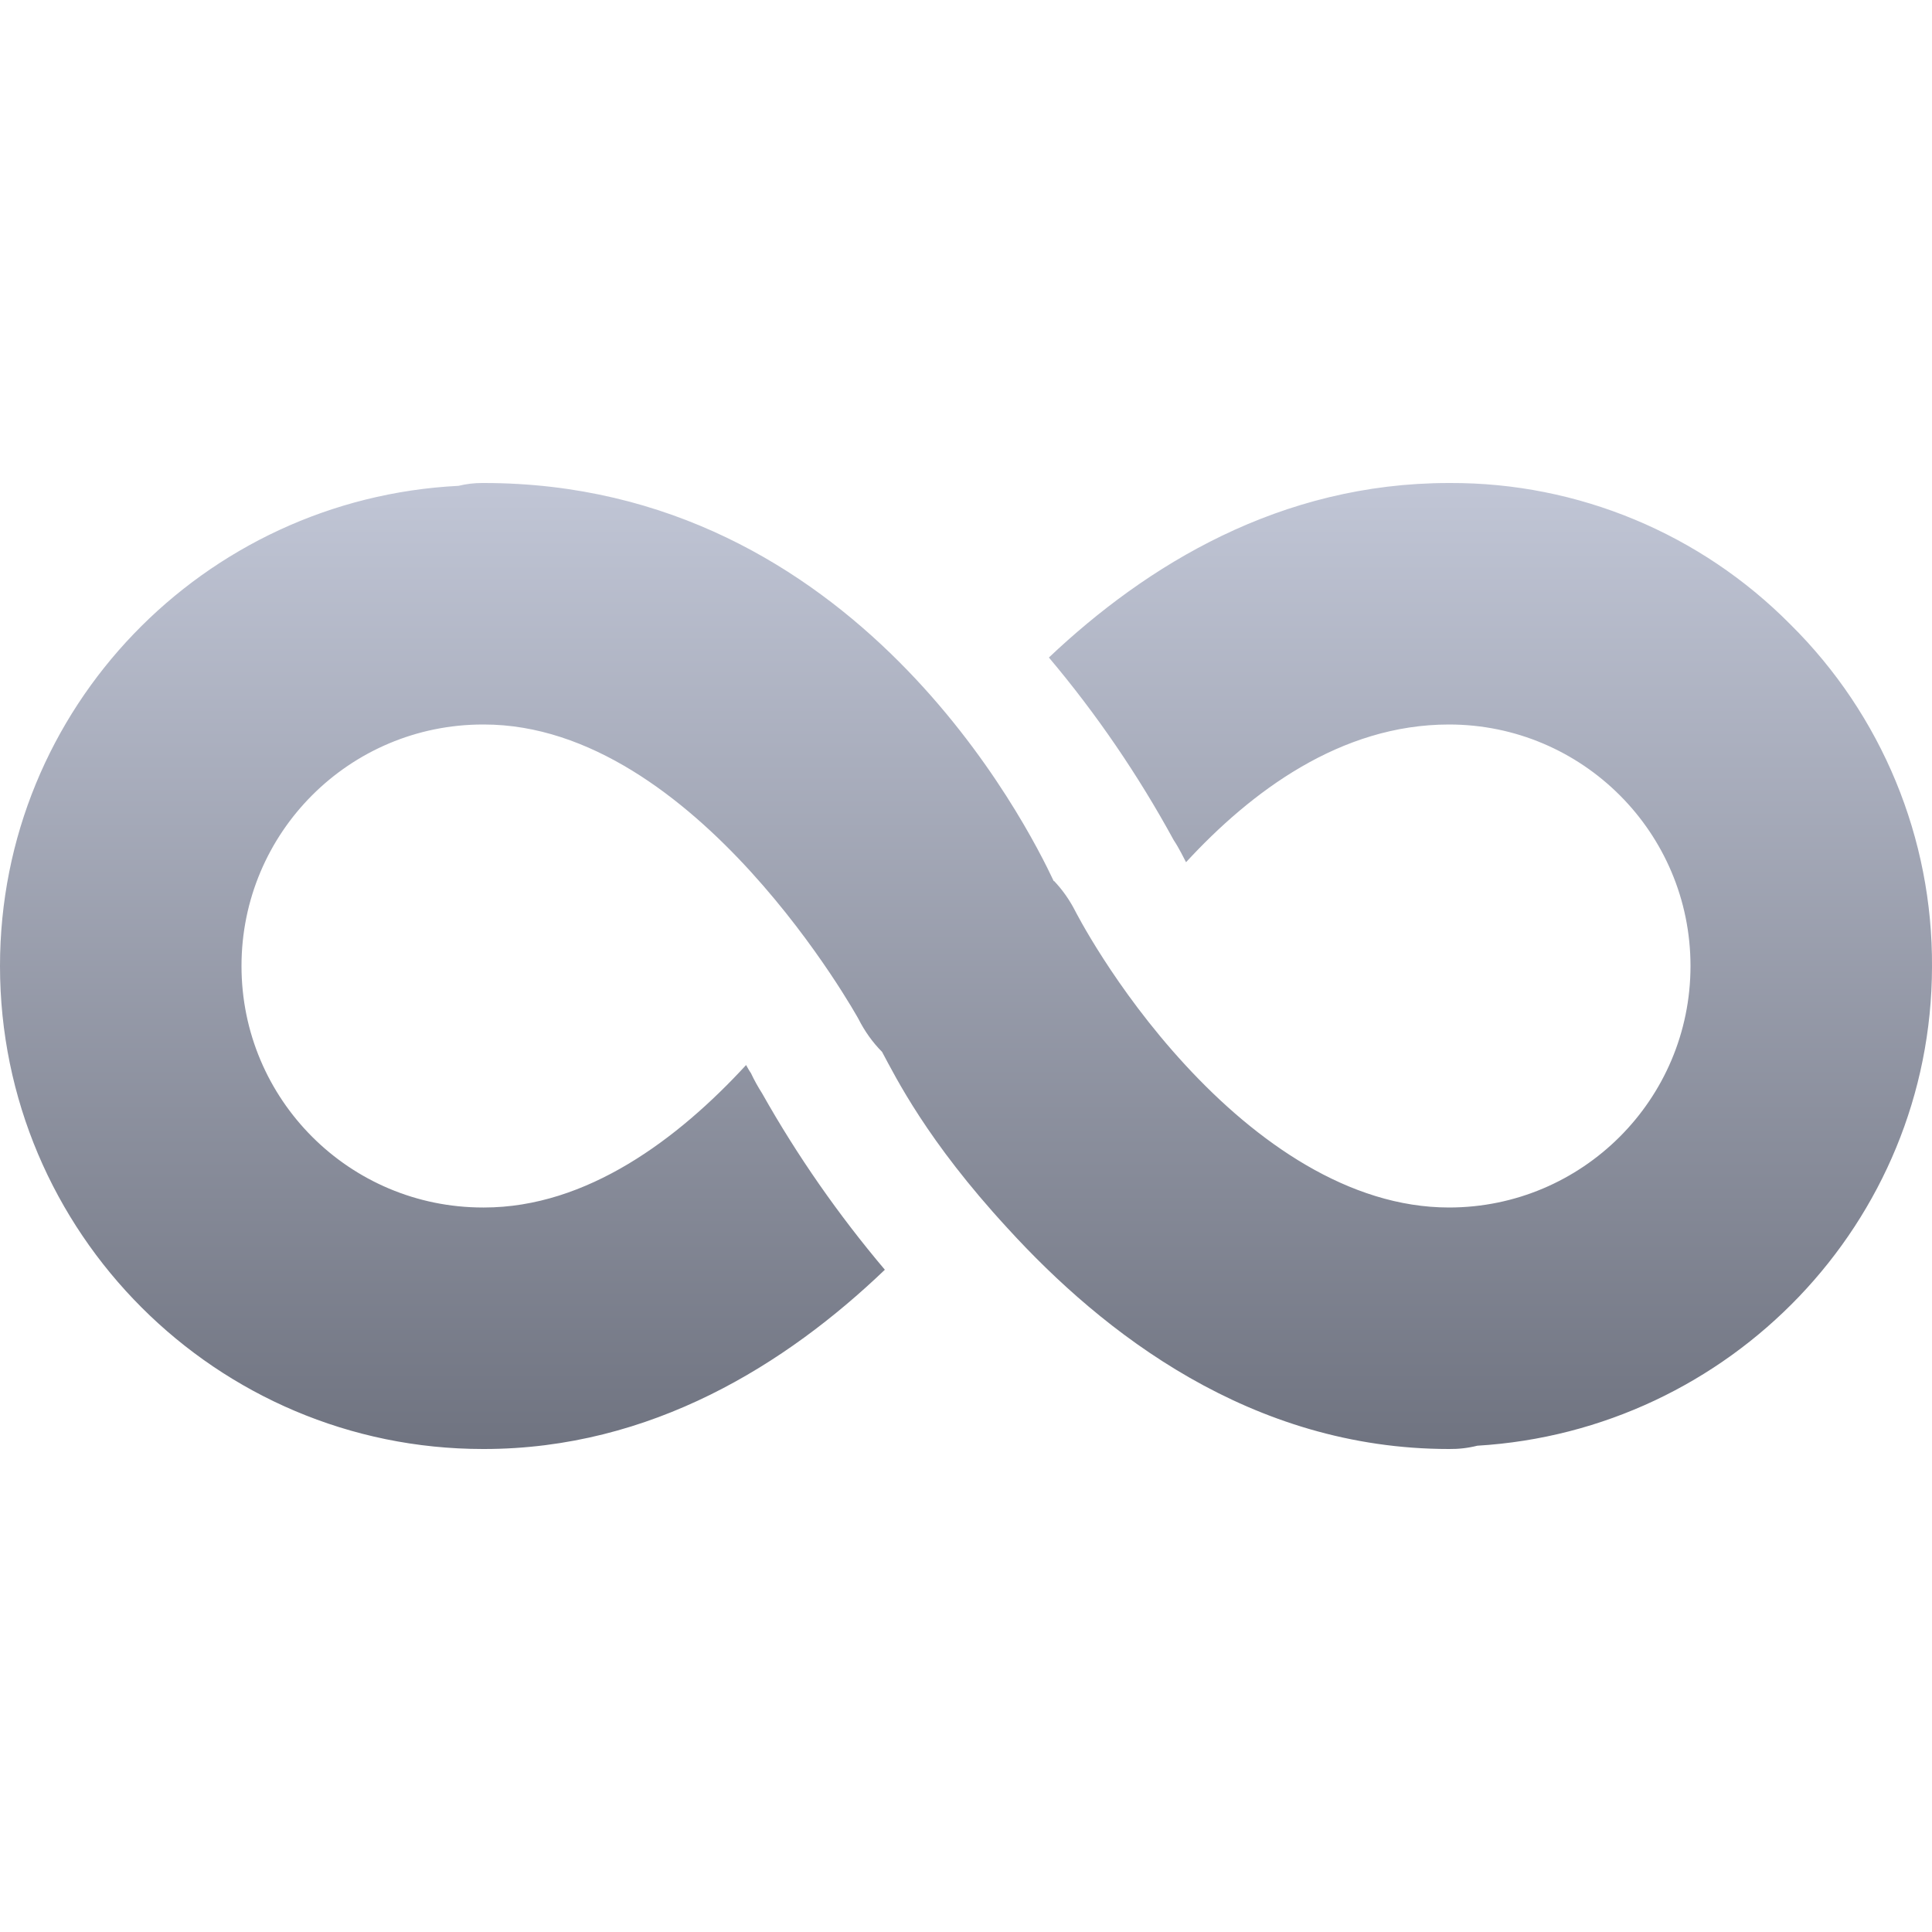 <svg xmlns="http://www.w3.org/2000/svg" xmlns:xlink="http://www.w3.org/1999/xlink" width="64" height="64" viewBox="0 0 64 64" version="1.1"><defs><linearGradient id="linear0" gradientUnits="userSpaceOnUse" x1="0" y1="0" x2="0" y2="1" gradientTransform="matrix(64,0,0,32,0,16)"><stop offset="0" style="stop-color:#c1c6d6;stop-opacity:1;"/><stop offset="1" style="stop-color:#6f7380;stop-opacity:1;"/></linearGradient></defs><g id="surface1"><path style=" stroke:none;fill-rule:nonzero;fill:url(#linear0);" d="M 15.969 16 C 15.703 16 15.445 16.031 15.188 16.094 C 6.746 16.52 0 23.453 0 32 C 0 40.828 7.172 48 16 48 L 16.031 48 C 21.578 48 26.047 45.188 29.312 42.062 C 27.777 40.246 26.414 38.293 25.246 36.219 C 25.109 36.004 24.984 35.781 24.875 35.547 C 24.816 35.465 24.766 35.371 24.715 35.281 C 22.457 37.734 19.441 40 16.035 40 L 16 40 C 11.578 40 8 36.422 8 32 C 8 27.578 11.578 24 16 24 L 16.031 24 C 23.062 24 28.438 33.754 28.438 33.754 C 28.641 34.156 28.906 34.531 29.219 34.844 C 29.672 35.684 30.699 37.781 33.375 40.684 C 36.531 44.145 41.438 48 48 48 C 48.316 48.004 48.629 47.969 48.938 47.891 C 57.297 47.391 63.984 40.5 64 32.031 C 64.027 27.773 62.34 23.684 59.312 20.688 C 56.332 17.676 52.27 15.984 48.031 16 L 48 16 C 42.406 16 37.984 18.719 34.746 21.781 C 36.324 23.652 37.707 25.68 38.879 27.828 C 38.973 27.969 39.051 28.109 39.129 28.254 L 39.289 28.562 C 41.434 26.234 44.398 24 48 24 C 52.414 24 56 27.578 56 32 C 56 36.422 52.414 40 48 40 C 44.688 40 41.625 37.84 39.266 35.281 C 36.902 32.719 35.609 30.16 35.609 30.16 C 35.426 29.805 35.195 29.477 34.922 29.188 L 34.906 29.188 C 34.047 27.359 28.359 16 16.027 16 Z M 15.969 16 "/></g></svg>
